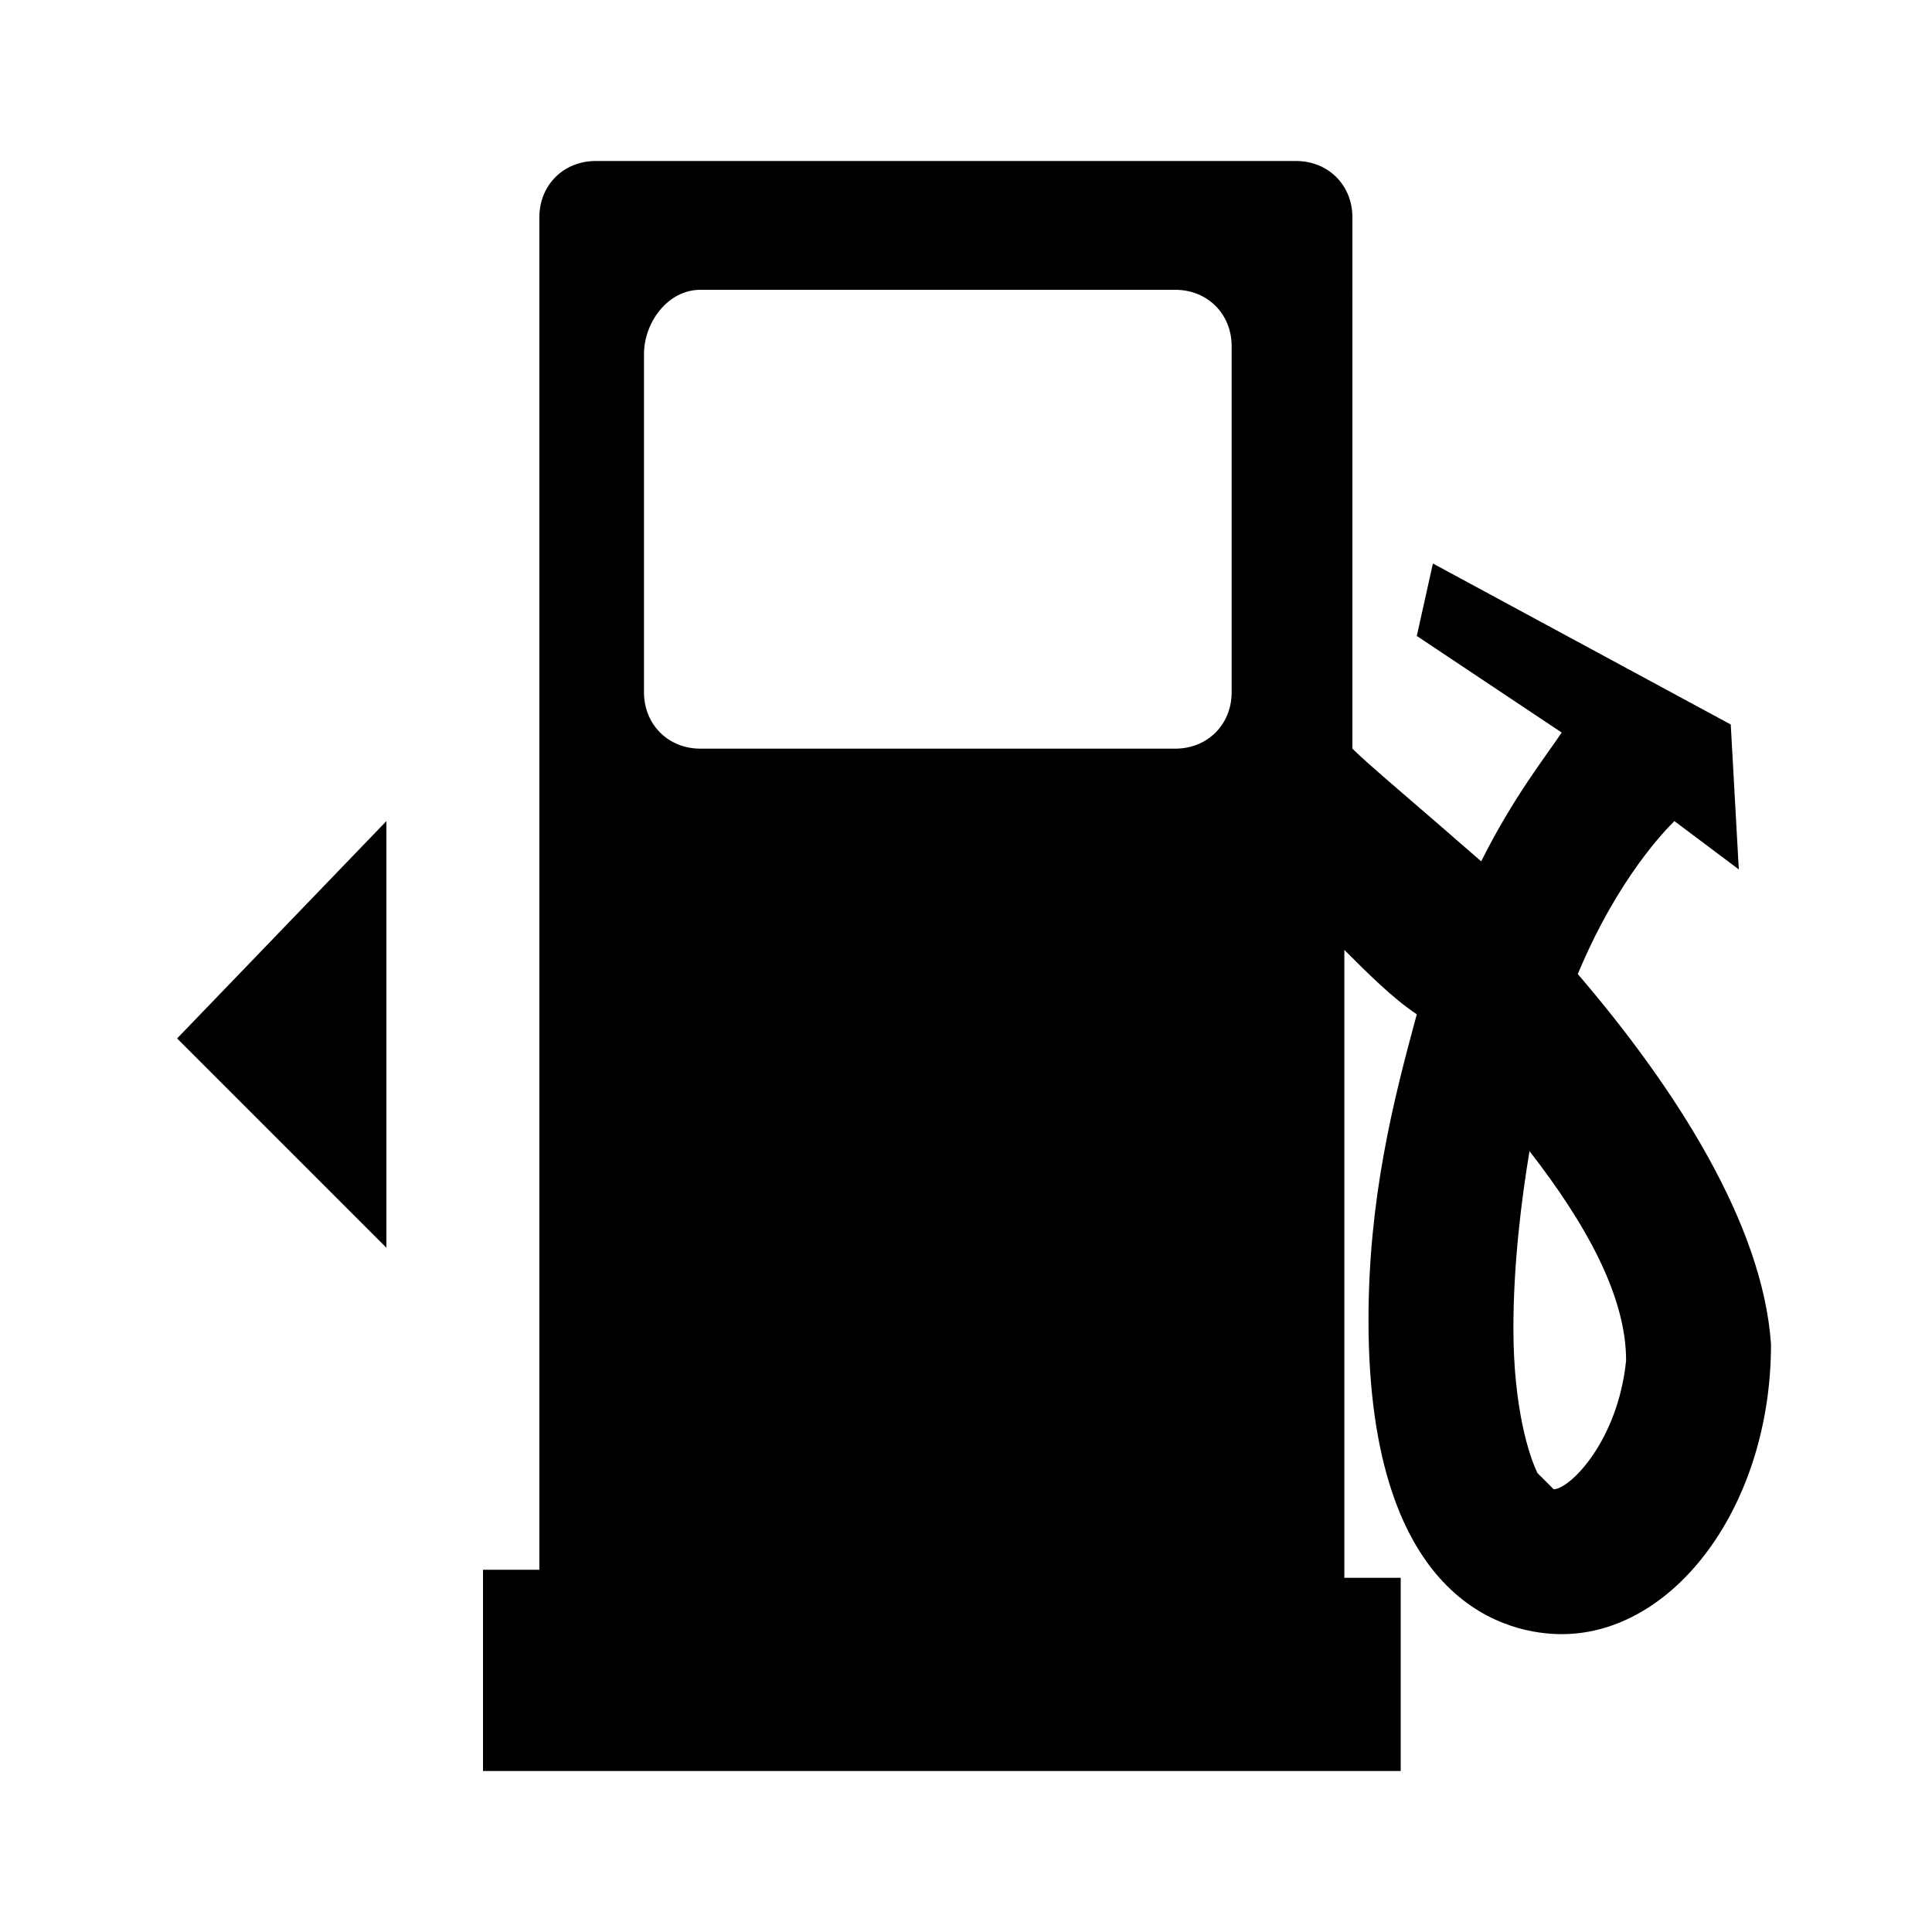 <?xml version="1.0" encoding="utf-8"?>
<!-- Generator: Adobe Illustrator 27.5.0, SVG Export Plug-In . SVG Version: 6.00 Build 0)  -->
<svg version="1.1" id="Layer_1" xmlns="http://www.w3.org/2000/svg" xmlns:xlink="http://www.w3.org/1999/xlink" x="0px" y="0px"
	 viewBox="0 0 24 24" style="enable-background:new 0 0 24 24;" xml:space="preserve">
<path d="M19.6,12.1c0.5-1.2,1.1-1.8,1.2-1.9l0.8,0.6l-0.1-1.8l-3.7-2l-0.2,0.9l1.8,1.2c-0.2,0.3-0.6,0.8-1,1.6
	c-0.8-0.7-1.4-1.2-1.6-1.4V2.7c0-0.4-0.3-0.7-0.7-0.7H7.4C7,2,6.7,2.3,6.7,2.7v16.8H6V22h11.4v-2.4h-0.7v-7.8
	c0.3,0.3,0.6,0.6,0.9,0.8c-0.3,1.1-0.6,2.3-0.6,3.8c0,3.6,1.8,3.9,2.4,3.9c1.4,0,2.6-1.6,2.6-3.6C21.9,15.2,20.8,13.5,19.6,12.1z
	 M15.3,8.6c0,0.4-0.3,0.7-0.7,0.7H8.7C8.3,9.3,8,9,8,8.6V4.4C8,4,8.3,3.6,8.7,3.6h5.9c0.4,0,0.7,0.3,0.7,0.7L15.3,8.6L15.3,8.6z
	 M19.3,18.5c0,0-0.1-0.1-0.2-0.2c-0.1-0.2-0.3-0.8-0.3-1.8c0-0.8,0.1-1.6,0.2-2.2c0.7,0.9,1.2,1.8,1.2,2.6
	C20.1,17.9,19.5,18.5,19.3,18.5z"/>
<polygon points="4.8,10.2 4.8,15.5 2.2,12.9 "/>
</svg>
